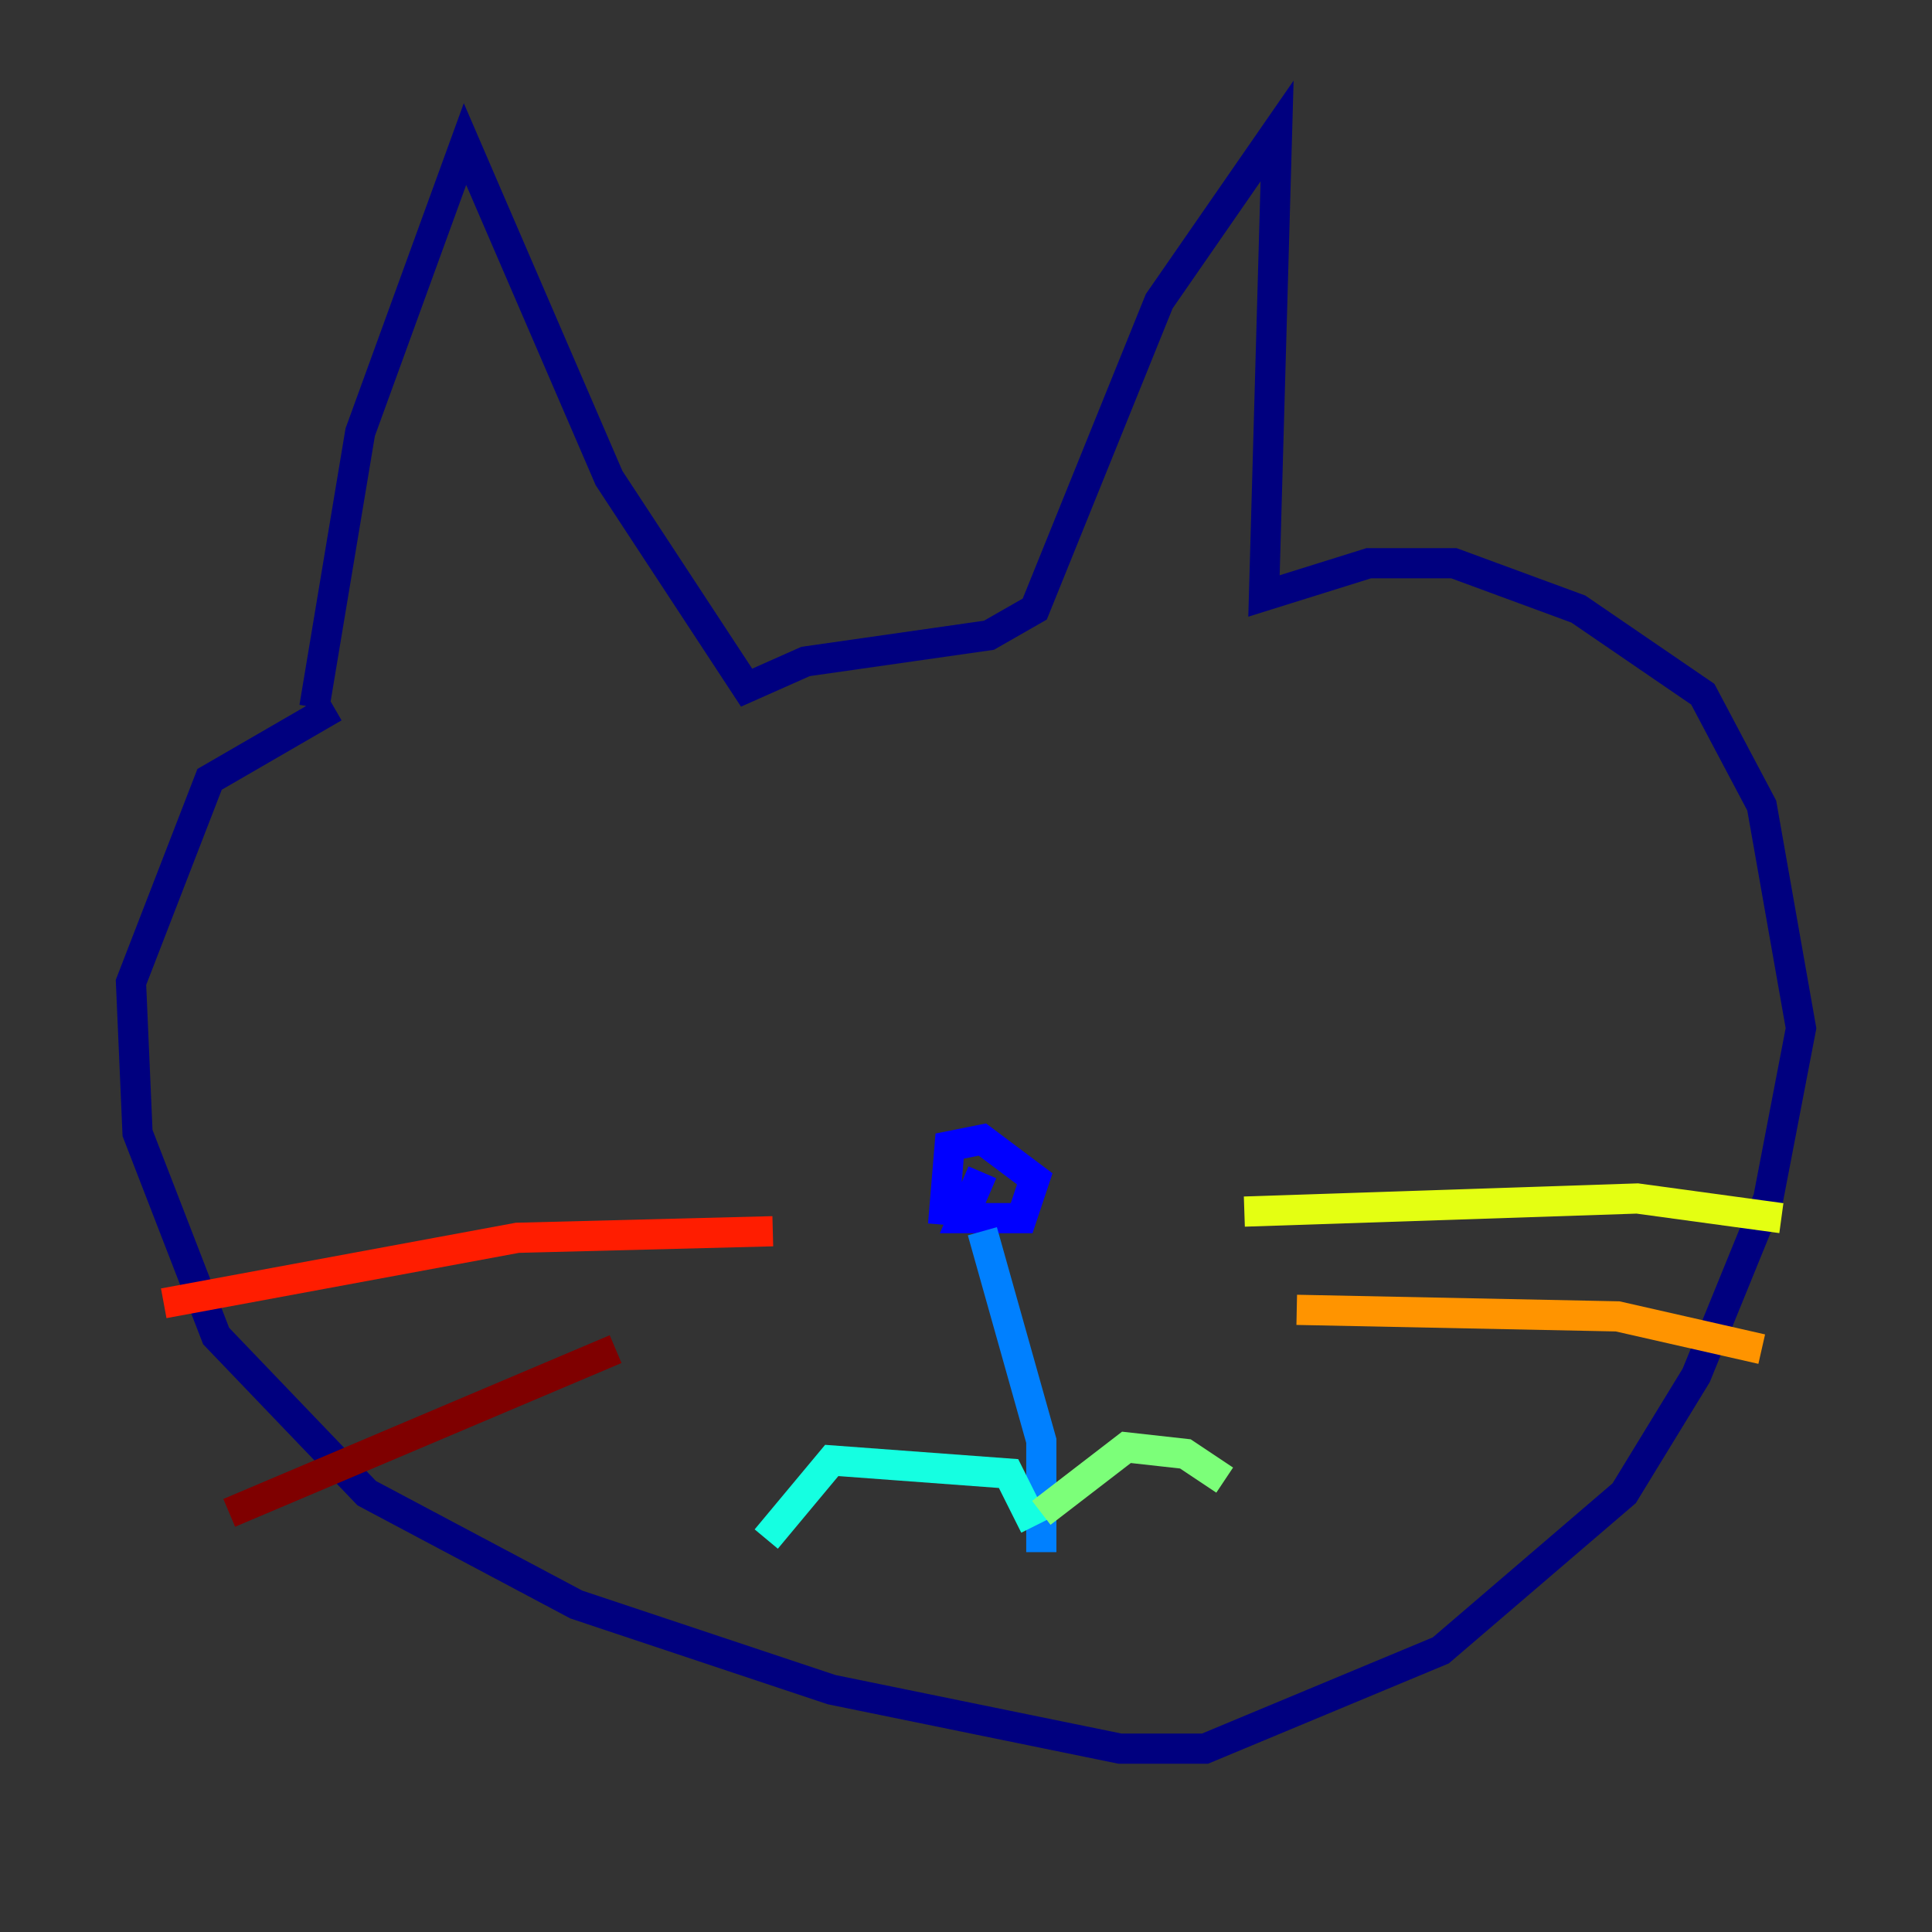 <?xml version="1.0" encoding="utf-8" ?>
<svg baseProfile="tiny" height="128" version="1.2" viewBox="0,0,128,128" width="128" xmlns="http://www.w3.org/2000/svg" xmlns:ev="http://www.w3.org/2001/xml-events" xmlns:xlink="http://www.w3.org/1999/xlink"><rect x="0" y="0" width="128" height="128" fill="#333333" stroke="none"/><defs /><polyline fill="none" points="20.827,46.861 23.864,28.637 30.807,9.546 40.352,31.675 49.464,45.559 53.37,43.824 65.519,42.088 68.556,40.352 76.8,19.959 84.61,8.678 83.742,39.485 90.685,37.315 96.325,37.315 104.57,40.352 112.814,45.993 116.719,53.37 119.322,68.122 117.153,79.403 112.38,91.119 107.607,98.929 95.458,109.342 79.837,115.851 74.197,115.851 55.105,111.946 38.183,106.305 24.298,98.929 14.319,88.515 9.112,75.064 8.678,65.085 13.885,51.634 22.129,46.861" stroke="#00007f" stroke-width="2" /><polyline fill="none" points="62.481,81.139 62.915,75.932 65.085,75.498 68.556,78.102 67.688,80.705 63.783,80.705 65.085,77.668" stroke="#0000ff" stroke-width="2" /><polyline fill="none" points="65.085,81.573 68.99,95.458 68.99,102.834" stroke="#0080ff" stroke-width="2" /><polyline fill="none" points="68.556,101.098 66.82,97.627 55.105,96.759 50.766,101.966" stroke="#15ffe1" stroke-width="2" /><polyline fill="none" points="68.99,100.231 74.63,95.891 78.536,96.325 81.139,98.061" stroke="#7cff79" stroke-width="2" /><polyline fill="none" points="82.441,80.271 108.475,79.403 118.02,80.705" stroke="#e4ff12" stroke-width="2" /><polyline fill="none" points="85.912,86.78 107.173,87.214 116.719,89.383" stroke="#ff9400" stroke-width="2" /><polyline fill="none" points="51.2,81.573 34.278,82.007 10.848,86.346" stroke="#ff1d00" stroke-width="2" /><polyline fill="none" points="40.786,89.383 15.186,100.231" stroke="#7f0000" stroke-width="2" /></svg>